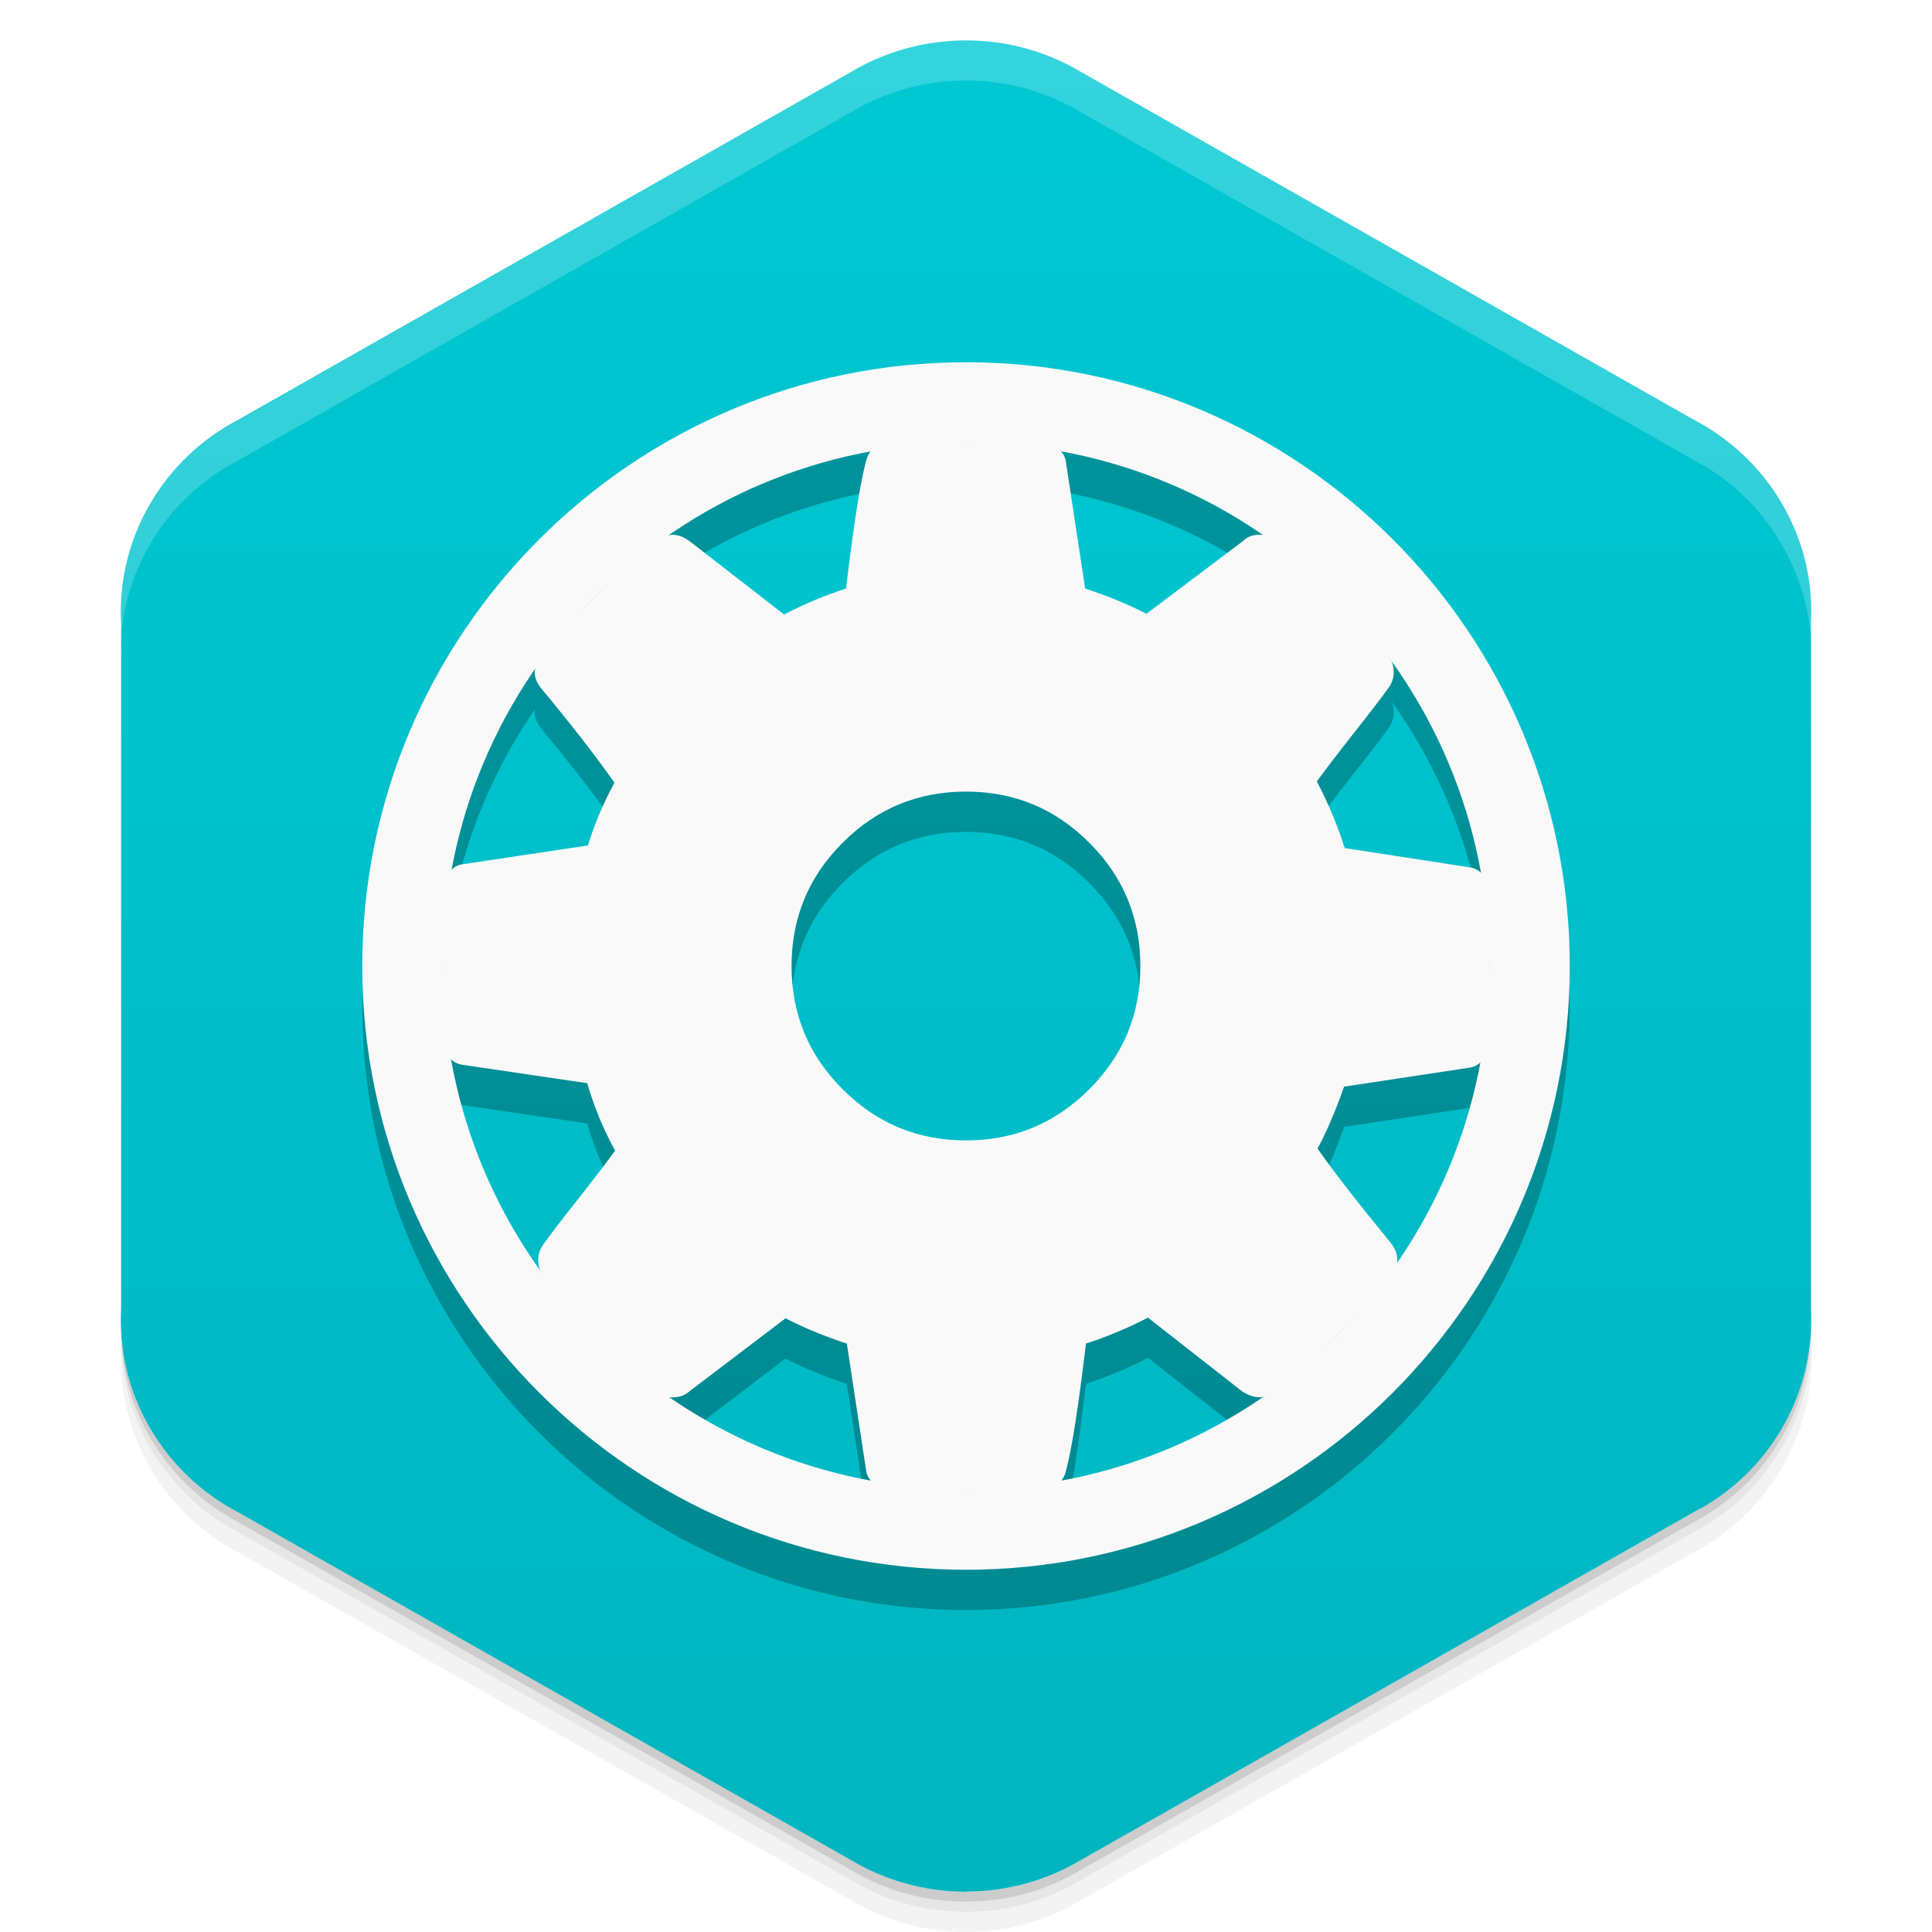 <svg viewBox="0 0 48 48"><defs><linearGradient id="linearGradient3764" y1="1" x2="0" y2="47" gradientUnits="userSpaceOnUse"><stop stop-color="#00c9d4" stop-opacity="1"/><stop offset="1" stop-color="#00b5c0" stop-opacity="1"/></linearGradient><clipPath id="clipPath-645759774"><g transform="translate(0,-1004.362)"><path d="m 24 1005.37 c -1.045 0 -2.023 0.287 -2.856 0.784 l -15.339 8.708 c -0.017 0.013 -0.035 0.013 -0.052 0.021 -1.852 1.051 -2.847 3 -2.746 4.968 l 0 17.02 c -0.056 1.013 0.175 2.049 0.729 2.993 0.532 0.903 1.288 1.602 2.161 2.061 l 15.246 8.653 c 0.832 0.497 1.811 0.784 2.856 0.784 1.045 0 2.023 -0.287 2.856 -0.784 l 15.246 -8.653 c 0.873 -0.46 1.629 -1.158 2.161 -2.061 0.554 -0.944 0.785 -1.981 0.729 -2.993 l 0 -17.01 c 0.056 -1.012 -0.175 -2.052 -0.729 -2.993 -0.532 -0.906 -1.288 -1.604 -2.161 -2.064 l -15.246 -8.653 c -0.832 -0.497 -1.811 -0.784 -2.856 -0.784 z" fill="#1890d0"/></g></clipPath><clipPath id="clipPath-655056014"><g transform="translate(0,-1004.362)"><path d="m 24 1005.37 c -1.045 0 -2.023 0.287 -2.856 0.784 l -15.339 8.708 c -0.017 0.013 -0.035 0.013 -0.052 0.021 -1.852 1.051 -2.847 3 -2.746 4.968 l 0 17.02 c -0.056 1.013 0.175 2.049 0.729 2.993 0.532 0.903 1.288 1.602 2.161 2.061 l 15.246 8.653 c 0.832 0.497 1.811 0.784 2.856 0.784 1.045 0 2.023 -0.287 2.856 -0.784 l 15.246 -8.653 c 0.873 -0.46 1.629 -1.158 2.161 -2.061 0.554 -0.944 0.785 -1.981 0.729 -2.993 l 0 -17.01 c 0.056 -1.012 -0.175 -2.052 -0.729 -2.993 -0.532 -0.906 -1.288 -1.604 -2.161 -2.064 l -15.246 -8.653 c -0.832 -0.497 -1.811 -0.784 -2.856 -0.784 z" fill="#1890d0"/></g></clipPath><filter id="filter-625974023"><feGaussianBlur stdDeviation="0.35"/></filter></defs><g><g transform="translate(0,-1004.362)"><path d="m 45 1037.36 c 0.056 1.013 -0.196 2.056 -0.75 3 -0.532 0.903 -1.283 1.603 -2.156 2.063 l -15.25 8.656 c -0.832 0.497 -1.799 0.781 -2.844 0.781 -1.045 0 -2.01 -0.284 -2.844 -0.781 l -15.25 -8.656 c -0.873 -0.46 -1.625 -1.159 -2.156 -2.063 -0.416 -0.708 -0.677 -1.485 -0.75 -2.25 -0.004 0.932 0.242 1.884 0.75 2.75 0.532 0.903 1.283 1.603 2.156 2.063 l 15.25 8.656 c 0.832 0.497 1.799 0.781 2.844 0.781 1.045 0 2.01 -0.284 2.844 -0.781 l 15.25 -8.656 c 0.873 -0.46 1.625 -1.159 2.156 -2.063 0.554 -0.944 0.806 -1.987 0.75 -3 l 0 -0.5 z" opacity="0.05"/><path d="m 45 1036.86 c 0.015 0.263 -0.004 0.516 -0.031 0.781 -0.036 0.844 -0.259 1.685 -0.719 2.469 -0.532 0.903 -1.283 1.603 -2.156 2.063 l -15.25 8.656 c -0.832 0.497 -1.799 0.781 -2.844 0.781 -1.045 0 -2.01 -0.284 -2.844 -0.781 l -15.25 -8.656 c -0.873 -0.46 -1.625 -1.159 -2.156 -2.063 -0.414 -0.705 -0.621 -1.46 -0.688 -2.219 -0.014 -0.092 -0.054 -0.189 -0.063 -0.281 -0.004 0.932 0.242 1.884 0.75 2.75 0.532 0.903 1.283 1.603 2.156 2.063 l 15.25 8.656 c 0.832 0.497 1.799 0.781 2.844 0.781 1.045 0 2.01 -0.284 2.844 -0.781 l 15.25 -8.656 c 0.873 -0.46 1.625 -1.159 2.156 -2.063 0.554 -0.944 0.806 -1.987 0.75 -3 l 0 -0.5 z m -41.813 1.625 c 0.057 0.219 0.132 0.442 0.219 0.656 -0.088 -0.216 -0.16 -0.436 -0.219 -0.656 z m 0.219 0.656 c 0.099 0.243 0.206 0.484 0.344 0.719 -0.139 -0.236 -0.243 -0.472 -0.344 -0.719 z m 41.41 -0.656 c -0.059 0.221 -0.131 0.441 -0.219 0.656 0.087 -0.215 0.161 -0.437 0.219 -0.656 z m -0.219 0.656 c -0.101 0.246 -0.205 0.483 -0.344 0.719 0.138 -0.235 0.245 -0.476 0.344 -0.719 z" opacity="0.1"/><path d="m 3.03 1037.64 c 0.035 0.844 0.259 1.685 0.719 2.469 0.532 0.903 1.283 1.603 2.156 2.063 l 15.25 8.656 c 0.832 0.497 1.799 0.781 2.844 0.781 1.045 0 2.01 -0.284 2.844 -0.781 l 15.25 -8.656 c 0.873 -0.46 1.625 -1.159 2.156 -2.063 0.46 -0.784 0.683 -1.624 0.719 -2.469 -0.067 0.763 -0.303 1.511 -0.719 2.219 -0.532 0.903 -1.283 1.603 -2.156 2.063 l -15.25 8.656 c -0.832 0.497 -1.799 0.781 -2.844 0.781 -1.045 0 -2.01 -0.284 -2.844 -0.781 l -15.25 -8.656 c -0.873 -0.46 -1.625 -1.159 -2.156 -2.063 -0.416 -0.708 -0.651 -1.456 -0.719 -2.219 z" opacity="0.2"/></g></g><g><path d="m 24 46.996 c 1.045 0 2.023 -0.287 2.856 -0.784 l 15.339 -8.708 c 0.017 -0.013 0.035 -0.013 0.052 -0.021 1.852 -1.051 2.847 -3 2.746 -4.968 l 0 -17.02 c 0.056 -1.013 -0.175 -2.049 -0.729 -2.993 -0.532 -0.903 -1.288 -1.602 -2.161 -2.061 l -15.246 -8.653 c -0.832 -0.497 -1.811 -0.784 -2.856 -0.784 -1.045 0 -2.023 0.287 -2.856 0.784 l -15.246 8.653 c -0.873 0.46 -1.629 1.158 -2.161 2.061 -0.554 0.944 -0.785 1.981 -0.729 2.993 l 0 17.01 c -0.056 1.012 0.175 2.051 0.729 2.993 0.532 0.906 1.288 1.604 2.161 2.064 l 15.246 8.653 c 0.832 0.497 1.811 0.785 2.856 0.785 z" fill="url(#linearGradient3764)" fill-opacity="1"/></g><g><g clip-path="url(#clipPath-645759774)"><g opacity="0.25"><g transform="translate(0,1)"><g filter="url(#filter-625974023)"><!-- color: #00c9d4 --><path d="m 28.332 24 c 0 -1.195 -0.422 -2.219 -1.27 -3.063 c -0.844 -0.848 -1.867 -1.27 -3.063 -1.27 c -1.195 0 -2.219 0.422 -3.063 1.27 -0.848 0.844 -1.27 1.867 -1.27 3.063 0 1.195 0.422 2.219 1.27 3.063 0.844 0.848 1.867 1.27 3.063 1.27 1.195 0 2.219 -0.422 3.063 -1.27 c 0.848 -0.844 1.27 -1.867 1.27 -3.063 z m 8.668 -1.844 l 0 3.758 c 0 0.133 -0.047 0.266 -0.137 0.387 -0.09 0.125 -0.203 0.199 -0.34 0.223 l -3.129 0.473 c -0.215 0.609 -0.434 1.121 -0.66 1.539 0.395 0.566 1 1.344 1.813 2.336 0.109 0.137 0.168 0.277 0.168 0.426 0 0.145 -0.051 0.273 -0.152 0.387 -0.305 0.418 -0.863 1.027 -1.676 1.828 -0.813 0.801 -1.344 1.203 -1.59 1.203 -0.137 0 -0.285 -0.051 -0.441 -0.152 l -2.336 -1.828 c -0.496 0.258 -1.012 0.473 -1.539 0.645 -0.184 1.531 -0.344 2.582 -0.492 3.145 c -0.078 0.316 -0.281 0.477 -0.609 0.477 l -3.758 0 c -0.156 0 -0.297 -0.047 -0.414 -0.145 -0.117 -0.098 -0.184 -0.219 -0.195 -0.363 l -0.473 -3.113 c -0.555 -0.184 -1.063 -0.391 -1.523 -0.629 l -2.387 1.813 c -0.113 0.102 -0.254 0.152 -0.426 0.152 -0.156 0 -0.297 -0.063 -0.422 -0.188 c -1.625 -0.527 -2.902 -1.527 -2.793 -2.844 c -0.078 -0.113 -0.117 -0.242 -0.117 -0.387 0 -0.137 0.043 -0.266 0.133 -0.391 0.172 -0.238 0.457 -0.613 0.863 -1.125 0.406 -0.516 0.711 -0.914 0.914 -1.195 -0.305 -0.563 -0.535 -1.121 -0.691 -1.676 l -3.098 -0.457 c -0.148 -0.02 -0.266 -0.094 -0.355 -0.211 -0.09 -0.117 -0.137 -0.25 -0.137 -0.398 l 0 -3.758 c 0 -0.133 0.047 -0.266 0.137 -0.387 0.09 -0.125 0.195 -0.199 0.32 -0.223 l 3.148 -0.473 c 0.16 -0.52 0.379 -1.039 0.66 -1.559 -0.449 -0.641 -1.055 -1.422 -1.813 -2.336 -0.109 -0.133 -0.168 -0.27 -0.168 -0.406 0 -0.109 0.051 -0.242 0.152 -0.387 0.293 -0.406 0.852 -1.012 1.668 -1.82 0.816 -0.809 1.352 -1.211 1.598 -1.211 0.148 0 0.297 0.059 0.441 0.168 l 2.336 1.813 c 0.496 -0.258 1.012 -0.473 1.539 -0.645 0.184 -1.531 0.344 -2.582 0.492 -3.145 c 0.078 -0.316 0.281 -0.477 0.609 -0.477 l 3.758 0 c 0.156 0 0.297 0.047 0.414 0.145 0.117 0.098 0.184 0.219 0.195 0.363 l 0.473 3.113 c 0.555 0.184 1.063 0.391 1.523 0.629 l 2.406 -1.813 c 0.102 -0.102 0.234 -0.152 0.406 -0.152 0.145 0 0.285 0.059 0.422 0.168 1.746 0.941 2.848 2.129 2.793 2.879 0.078 0.09 0.117 0.215 0.117 0.371 0 0.137 -0.043 0.266 -0.133 0.391 -0.172 0.238 -0.457 0.613 -0.863 1.125 -0.406 0.516 -0.711 0.914 -0.914 1.195 0.293 0.563 0.523 1.117 0.691 1.656 l 3.098 0.477 c 0.148 0.02 0.266 0.094 0.355 0.211 c 0.09 0.117 0.137 0.25 0.137 0.398 z m 0 0" fill="#000"/><path d="m 24 9 c -8.272 0 -15 6.728 -15 15 0 8.272 6.728 15 15 15 8.272 0 15 -6.728 15 -15 0 -8.272 -6.728 -15 -15 -15 z m 0 2 c 7.189 0 13 5.811 13 13 0 7.189 -5.811 13 -13 13 -7.189 0 -13 -5.811 -13 -13 0 -7.189 5.811 -13 13 -13 z" color="#000" fill="#000"/></g></g></g></g></g><g><g clip-path="url(#clipPath-655056014)"><!-- color: #00c9d4 --><path d="m 28.332 24 c 0 -1.195 -0.422 -2.219 -1.27 -3.063 c -0.844 -0.848 -1.867 -1.27 -3.063 -1.27 c -1.195 0 -2.219 0.422 -3.063 1.27 -0.848 0.844 -1.27 1.867 -1.27 3.063 0 1.195 0.422 2.219 1.27 3.063 0.844 0.848 1.867 1.27 3.063 1.27 1.195 0 2.219 -0.422 3.063 -1.27 c 0.848 -0.844 1.27 -1.867 1.27 -3.063 z m 8.668 -1.844 l 0 3.758 c 0 0.133 -0.047 0.266 -0.137 0.387 -0.09 0.125 -0.203 0.199 -0.34 0.223 l -3.129 0.473 c -0.215 0.609 -0.434 1.121 -0.66 1.539 0.395 0.566 1 1.344 1.813 2.336 0.109 0.137 0.168 0.277 0.168 0.426 0 0.145 -0.051 0.273 -0.152 0.387 -0.305 0.418 -0.863 1.027 -1.676 1.828 -0.813 0.801 -1.344 1.203 -1.59 1.203 -0.137 0 -0.285 -0.051 -0.441 -0.152 l -2.336 -1.828 c -0.496 0.258 -1.012 0.473 -1.539 0.645 -0.184 1.531 -0.344 2.582 -0.492 3.145 c -0.078 0.316 -0.281 0.477 -0.609 0.477 l -3.758 0 c -0.156 0 -0.297 -0.047 -0.414 -0.145 -0.117 -0.098 -0.184 -0.219 -0.195 -0.363 l -0.473 -3.113 c -0.555 -0.184 -1.063 -0.391 -1.523 -0.629 l -2.387 1.813 c -0.113 0.102 -0.254 0.152 -0.426 0.152 -0.156 0 -0.297 -0.063 -0.422 -0.188 c -1.625 -0.527 -2.902 -1.527 -2.793 -2.844 c -0.078 -0.113 -0.117 -0.242 -0.117 -0.387 0 -0.137 0.043 -0.266 0.133 -0.391 0.172 -0.238 0.457 -0.613 0.863 -1.125 0.406 -0.516 0.711 -0.914 0.914 -1.195 -0.305 -0.563 -0.535 -1.121 -0.691 -1.676 l -3.098 -0.457 c -0.148 -0.02 -0.266 -0.094 -0.355 -0.211 -0.09 -0.117 -0.137 -0.25 -0.137 -0.398 l 0 -3.758 c 0 -0.133 0.047 -0.266 0.137 -0.387 0.09 -0.125 0.195 -0.199 0.32 -0.223 l 3.148 -0.473 c 0.16 -0.52 0.379 -1.039 0.66 -1.559 -0.449 -0.641 -1.055 -1.422 -1.813 -2.336 -0.109 -0.133 -0.168 -0.27 -0.168 -0.406 0 -0.109 0.051 -0.242 0.152 -0.387 0.293 -0.406 0.852 -1.012 1.668 -1.82 0.816 -0.809 1.352 -1.211 1.598 -1.211 0.148 0 0.297 0.059 0.441 0.168 l 2.336 1.813 c 0.496 -0.258 1.012 -0.473 1.539 -0.645 0.184 -1.531 0.344 -2.582 0.492 -3.145 c 0.078 -0.316 0.281 -0.477 0.609 -0.477 l 3.758 0 c 0.156 0 0.297 0.047 0.414 0.145 0.117 0.098 0.184 0.219 0.195 0.363 l 0.473 3.113 c 0.555 0.184 1.063 0.391 1.523 0.629 l 2.406 -1.813 c 0.102 -0.102 0.234 -0.152 0.406 -0.152 0.145 0 0.285 0.059 0.422 0.168 1.746 0.941 2.848 2.129 2.793 2.879 0.078 0.09 0.117 0.215 0.117 0.371 0 0.137 -0.043 0.266 -0.133 0.391 -0.172 0.238 -0.457 0.613 -0.863 1.125 -0.406 0.516 -0.711 0.914 -0.914 1.195 0.293 0.563 0.523 1.117 0.691 1.656 l 3.098 0.477 c 0.148 0.02 0.266 0.094 0.355 0.211 c 0.09 0.117 0.137 0.25 0.137 0.398 z m 0 0" fill="#f9f9f9"/><path d="m 24 9 c -8.272 0 -15 6.728 -15 15 0 8.272 6.728 15 15 15 8.272 0 15 -6.728 15 -15 0 -8.272 -6.728 -15 -15 -15 z m 0 2 c 7.189 0 13 5.811 13 13 0 7.189 -5.811 13 -13 13 -7.189 0 -13 -5.811 -13 -13 0 -7.189 5.811 -13 13 -13 z" color="#000" fill="#f9f9f9"/></g></g><g><path d="m 24 1 c -1.045 0 -2.01 0.284 -2.844 0.781 l -15.344 8.719 c -0.017 0.013 -0.045 0.023 -0.063 0.031 c -1.852 1.051 -2.851 3 -2.75 4.969 l 0 1 c -0.101 -1.966 0.898 -3.918 2.75 -4.969 c 0.017 -0.008 0.045 -0.018 0.063 -0.031 l 15.344 -8.719 c 0.832 -0.497 1.799 -0.781 2.844 -0.781 c 1.045 0 2.01 0.284 2.844 0.781 l 15.25 8.656 c 0.873 0.46 1.625 1.156 2.156 2.063 c 0.554 0.942 0.806 1.988 0.75 3 l 0 -1 c 0.056 -1.012 -0.196 -2.058 -0.75 -3 c -0.532 -0.906 -1.283 -1.603 -2.156 -2.063 l -15.25 -8.656 c -0.832 -0.497 -1.799 -0.781 -2.844 -0.781 z" opacity="0.2" fill="#fff"/></g></svg>
